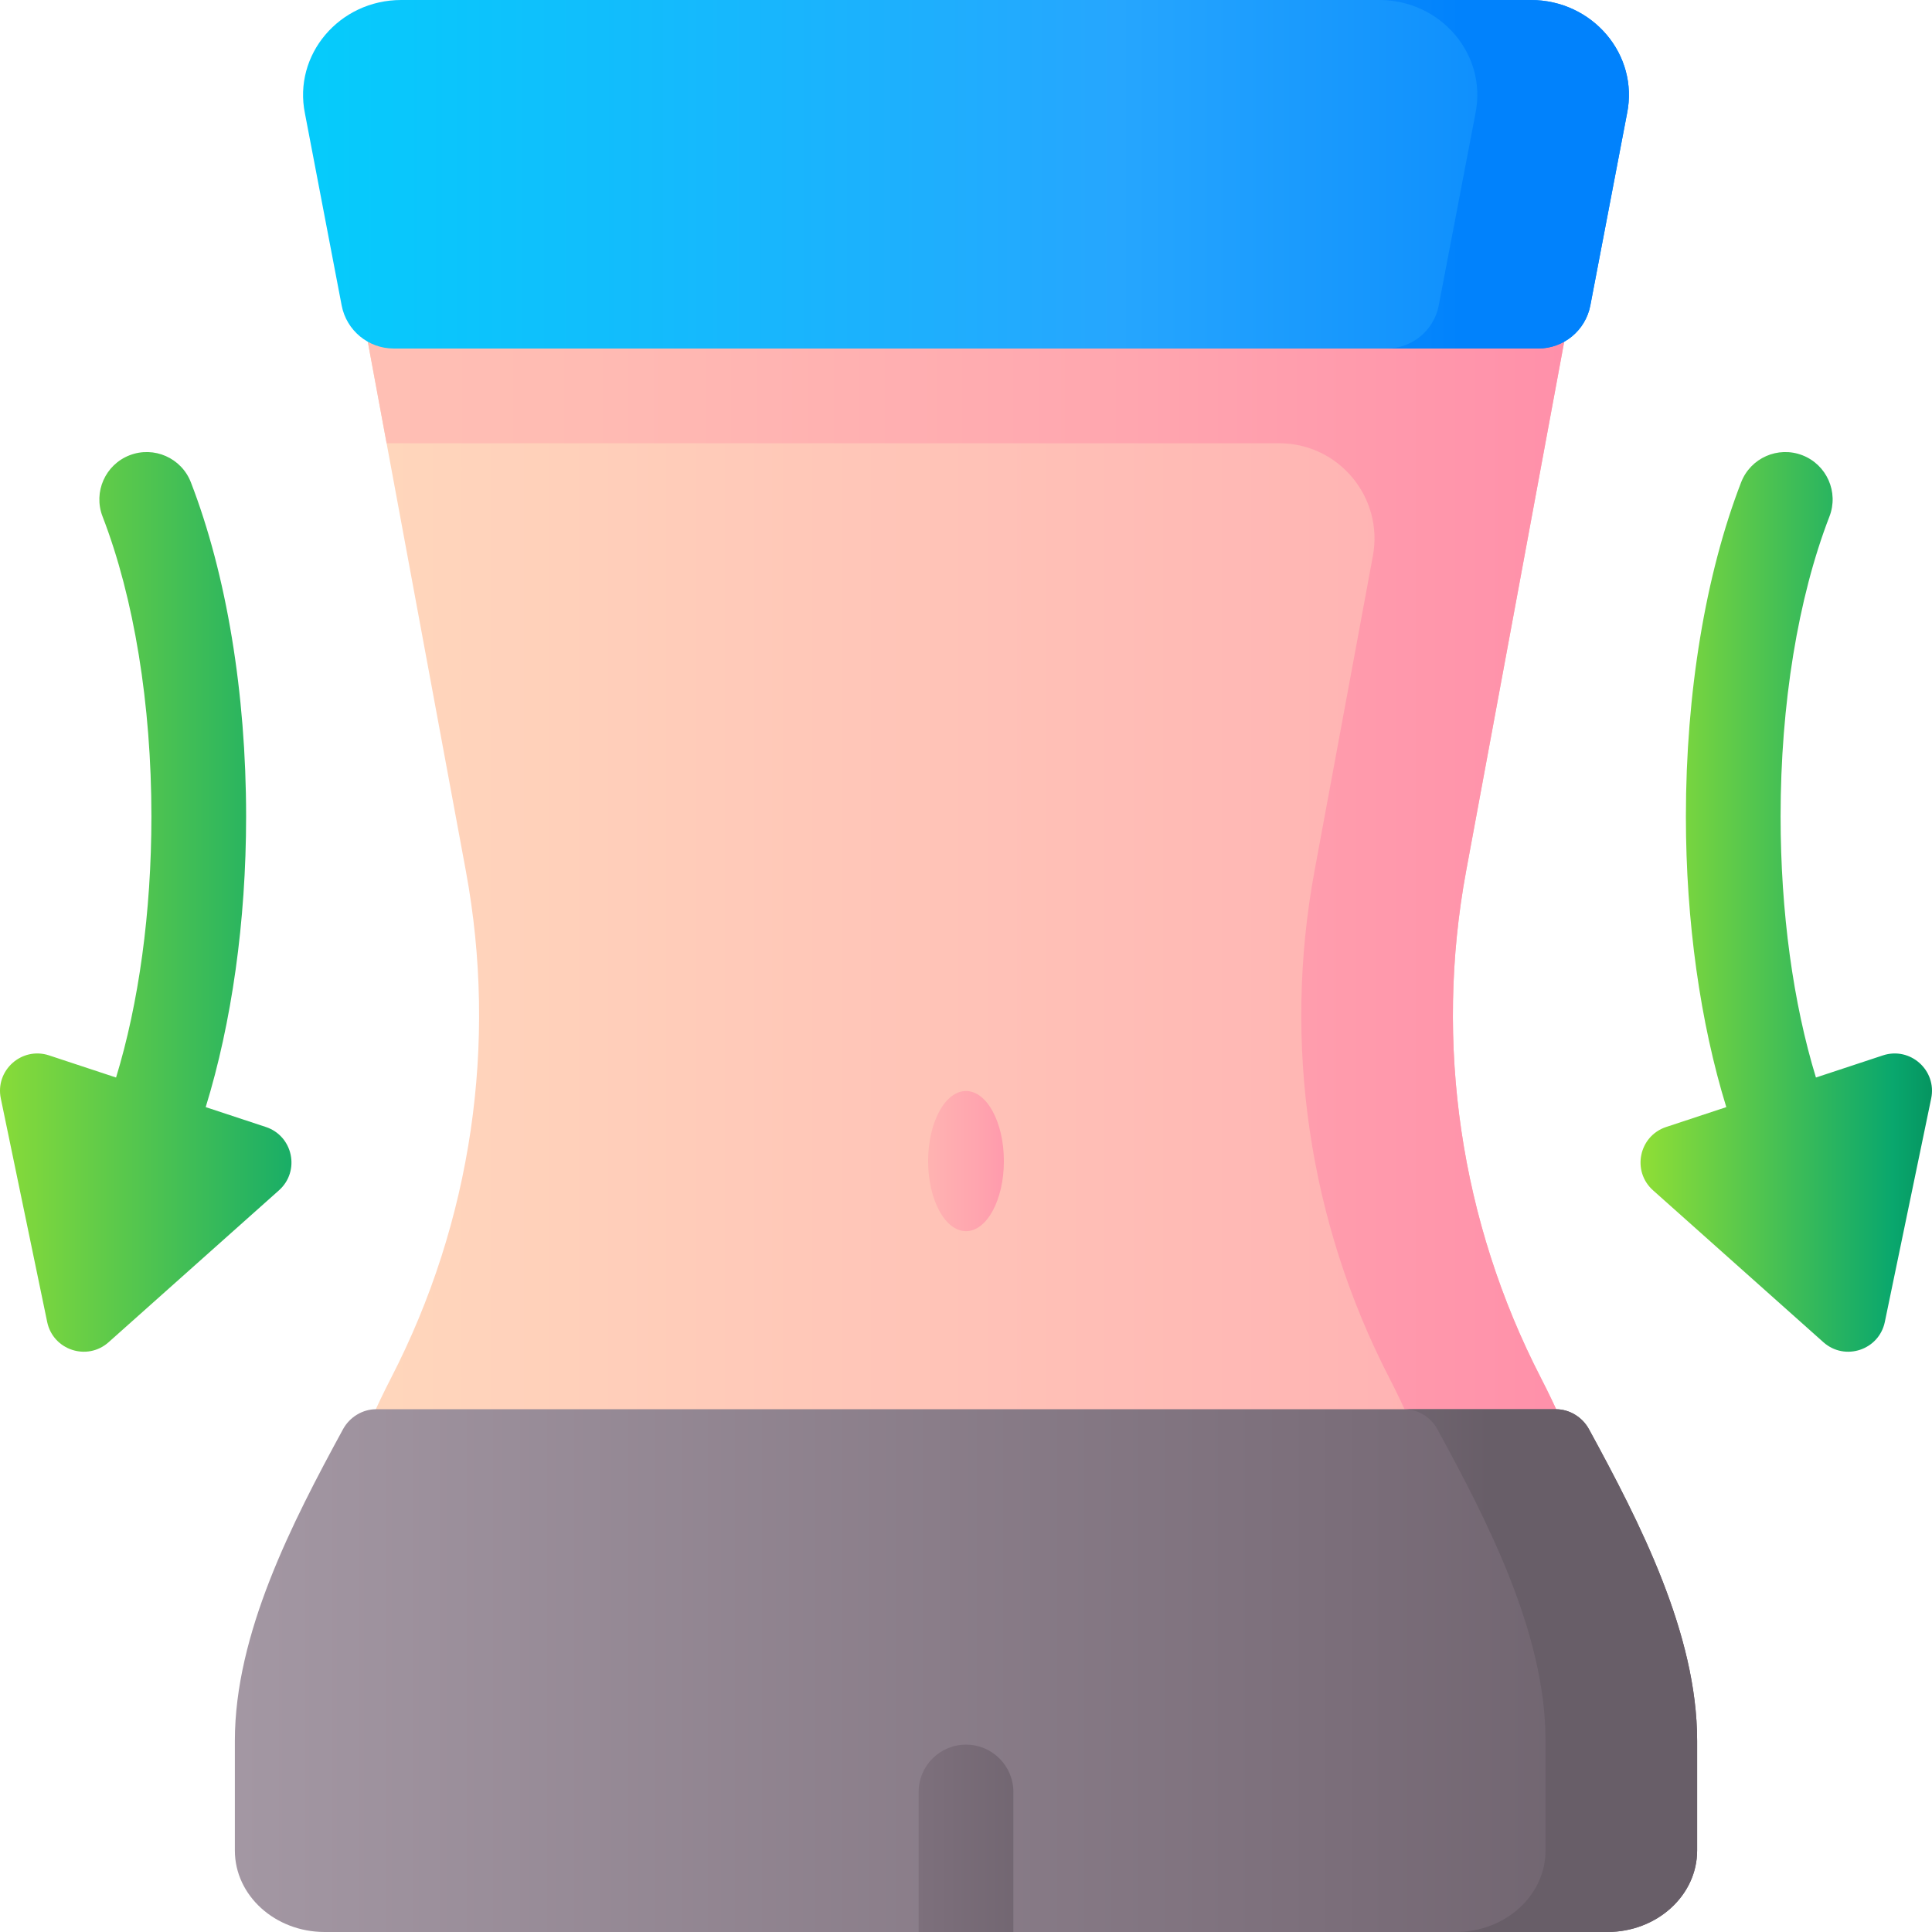 <svg id="Capa_1" enable-background="new 0 0 510 510" height="512" viewBox="0 0 510 510" width="512" xmlns="http://www.w3.org/2000/svg" xmlns:xlink="http://www.w3.org/1999/xlink"><linearGradient id="SVGID_1_" gradientUnits="userSpaceOnUse" x1="55.127" x2="449.753" y1="255" y2="255"><stop offset="0" stop-color="#ffdcbd"/><stop offset=".003" stop-color="#ffdcbd"/><stop offset="1" stop-color="#ffa9b1"/></linearGradient><linearGradient id="lg1"><stop offset="0" stop-color="#ffc2b5"/><stop offset=".244" stop-color="#ffbbb3"/><stop offset=".61" stop-color="#ffa6af"/><stop offset="1" stop-color="#ff89a8"/></linearGradient><linearGradient id="SVGID_2_" gradientUnits="userSpaceOnUse" x1="60.958" x2="449.446" xlink:href="#lg1" y1="255" y2="255"/><linearGradient id="lg2"><stop offset="0" stop-color="#a79ba7"/><stop offset=".749" stop-color="#7a6d79"/><stop offset="1" stop-color="#685e68"/></linearGradient><linearGradient id="SVGID_3_" gradientUnits="userSpaceOnUse" x1="34.569" x2="469.784" xlink:href="#lg2" y1="441" y2="441"/><linearGradient id="SVGID_4_" gradientUnits="userSpaceOnUse" x1="187" x2="393.073" xlink:href="#lg2" y1="441" y2="441"/><linearGradient id="lg3"><stop offset="0" stop-color="#01d0fb"/><stop offset=".608" stop-color="#26a6fe"/><stop offset="1" stop-color="#0182fc"/></linearGradient><linearGradient id="SVGID_5_" gradientUnits="userSpaceOnUse" x1="55.127" x2="449.753" xlink:href="#lg3" y1="46" y2="46"/><linearGradient id="SVGID_6_" gradientUnits="userSpaceOnUse" x1="99.098" x2="385.606" xlink:href="#lg3" y1="46" y2="46"/><linearGradient id="SVGID_7_" gradientUnits="userSpaceOnUse" x1="225" x2="277.345" xlink:href="#lg1" y1="306.5" y2="306.5"/><linearGradient id="SVGID_8_" gradientUnits="userSpaceOnUse" x1="129.097" x2="290.991" xlink:href="#lg2" y1="485.27" y2="485.27"/><linearGradient id="lg4"><stop offset="0" stop-color="#a2e62e"/><stop offset=".754" stop-color="#09a76d"/><stop offset="1" stop-color="#017b4e"/></linearGradient><linearGradient id="SVGID_9_" gradientUnits="userSpaceOnUse" x1="424.2" x2="524.422" xlink:href="#lg4" y1="238.076" y2="238.076"/><linearGradient id="SVGID_10_" gradientUnits="userSpaceOnUse" x1="-18" x2="122.428" xlink:href="#lg4" y1="238.076" y2="238.076"/><g><g><path d="m406.764 363.743c-21.238-41.19-28.182-88.271-19.739-133.838l37.047-199.944c3.069-15.512-8.801-29.961-24.613-29.961h-288.918c-15.812 0-27.682 14.449-24.613 29.961l37.047 199.944c8.443 45.567 1.499 92.648-19.739 133.838-15.269 29.613-23.236 62.449-23.236 95.767v28.986c0 11.876 9.628 21.504 21.504 21.504h306.992c11.876 0 21.504-9.628 21.504-21.504v-28.986c0-33.318-7.967-66.154-23.236-95.767z" fill="url(#SVGID_1_)"/><path d="m430 459.51v28.99c0 11.874-9.626 21.5-21.5 21.5h-40.02c11.87 0 21.5-9.63 21.5-21.5v-28.99c0-33.32-7.97-66.15-23.24-95.77-21.23-41.19-28.18-88.27-19.74-133.84l15.407-83.141c2.867-15.471-9.008-29.749-24.742-29.749h-235.605l-4.64-25.01-11.49-62.04c-3.07-15.51 8.8-29.96 24.61-29.96h288.92c15.81 0 27.68 14.45 24.61 29.96l-11.49 62.04-4.64 25.01-20.91 112.89c-8.45 45.57-1.5 92.65 19.73 133.84 15.27 29.62 23.24 62.45 23.24 95.77z" fill="url(#SVGID_2_)"/><path d="m99.283 372c-3.562 0-6.974 2.049-8.736 5.283-13.454 24.694-28.547 54.023-28.547 82.227v28.986c0 11.876 10.618 21.504 23.716 21.504h338.569c13.098 0 23.716-9.628 23.716-21.504v-28.986c0-28.204-15.093-57.533-28.547-82.227-1.762-3.234-5.174-5.283-8.736-5.283z" fill="url(#SVGID_3_)"/><path d="m419.453 377.283c-1.762-3.234-5.174-5.283-8.736-5.283h-40.02c3.562 0 6.974 2.049 8.736 5.283 13.455 24.694 28.547 54.023 28.547 82.227v28.986c0 11.876-10.618 21.504-23.716 21.504h40.02c13.098 0 23.716-9.628 23.716-21.504v-28.986c0-28.204-15.093-57.533-28.547-82.227z" fill="url(#SVGID_4_)"/><path d="m103.939 92h302.121c6.717 0 12.487-4.771 13.748-11.368l9.69-50.671c3.168-15.512-9.083-29.961-25.403-29.961h-298.19c-16.32 0-28.571 14.449-25.404 29.961l9.69 50.671c1.262 6.597 7.032 11.368 13.748 11.368z" fill="url(#SVGID_5_)"/><path d="m404.095 0h-40.02c16.32 0 28.571 14.449 25.404 29.961l-9.69 50.671c-1.262 6.597-7.032 11.368-13.748 11.368h40.02c6.717 0 12.487-4.771 13.748-11.368l9.69-50.671c3.167-15.512-9.084-29.961-25.404-29.961z" fill="url(#SVGID_6_)"/><ellipse cx="255" cy="306.5" fill="url(#SVGID_7_)" rx="10" ry="18.5"/><path d="m267.506 510v-36.954c0-6.907-5.599-12.505-12.506-12.505-6.907 0-12.505 5.599-12.505 12.505v36.954z" fill="url(#SVGID_8_)"/></g><path d="m497.04 278.598-17.678 5.84c-5.982-19.56-9.329-43.598-9.329-68.927 0-29.555 4.58-57.671 12.896-79.169 2.49-6.438-.71-13.677-7.148-16.168-6.437-2.489-13.678.709-16.168 7.148-9.402 24.305-14.58 55.624-14.58 88.188 0 27.794 3.823 54.525 10.667 76.743l-15.87 5.242c-7.207 2.381-9.134 11.67-3.469 16.722l44.971 40.097c5.665 5.051 14.674 2.075 16.216-5.357l12.239-58.995c1.541-7.431-5.54-13.745-12.747-11.364z" fill="url(#SVGID_9_)"/><path d="m12.96 278.598 17.678 5.84c5.982-19.56 9.329-43.598 9.329-68.927 0-29.555-4.58-57.671-12.896-79.169-2.49-6.438.71-13.677 7.148-16.168 6.437-2.489 13.678.709 16.168 7.148 9.402 24.305 14.58 55.624 14.58 88.188 0 27.794-3.823 54.525-10.667 76.743l15.87 5.242c7.207 2.381 9.134 11.67 3.469 16.722l-44.971 40.097c-5.665 5.051-14.674 2.075-16.216-5.357l-12.239-58.994c-1.542-7.432 5.54-13.746 12.747-11.365z" fill="url(#SVGID_10_)"/></g></svg>